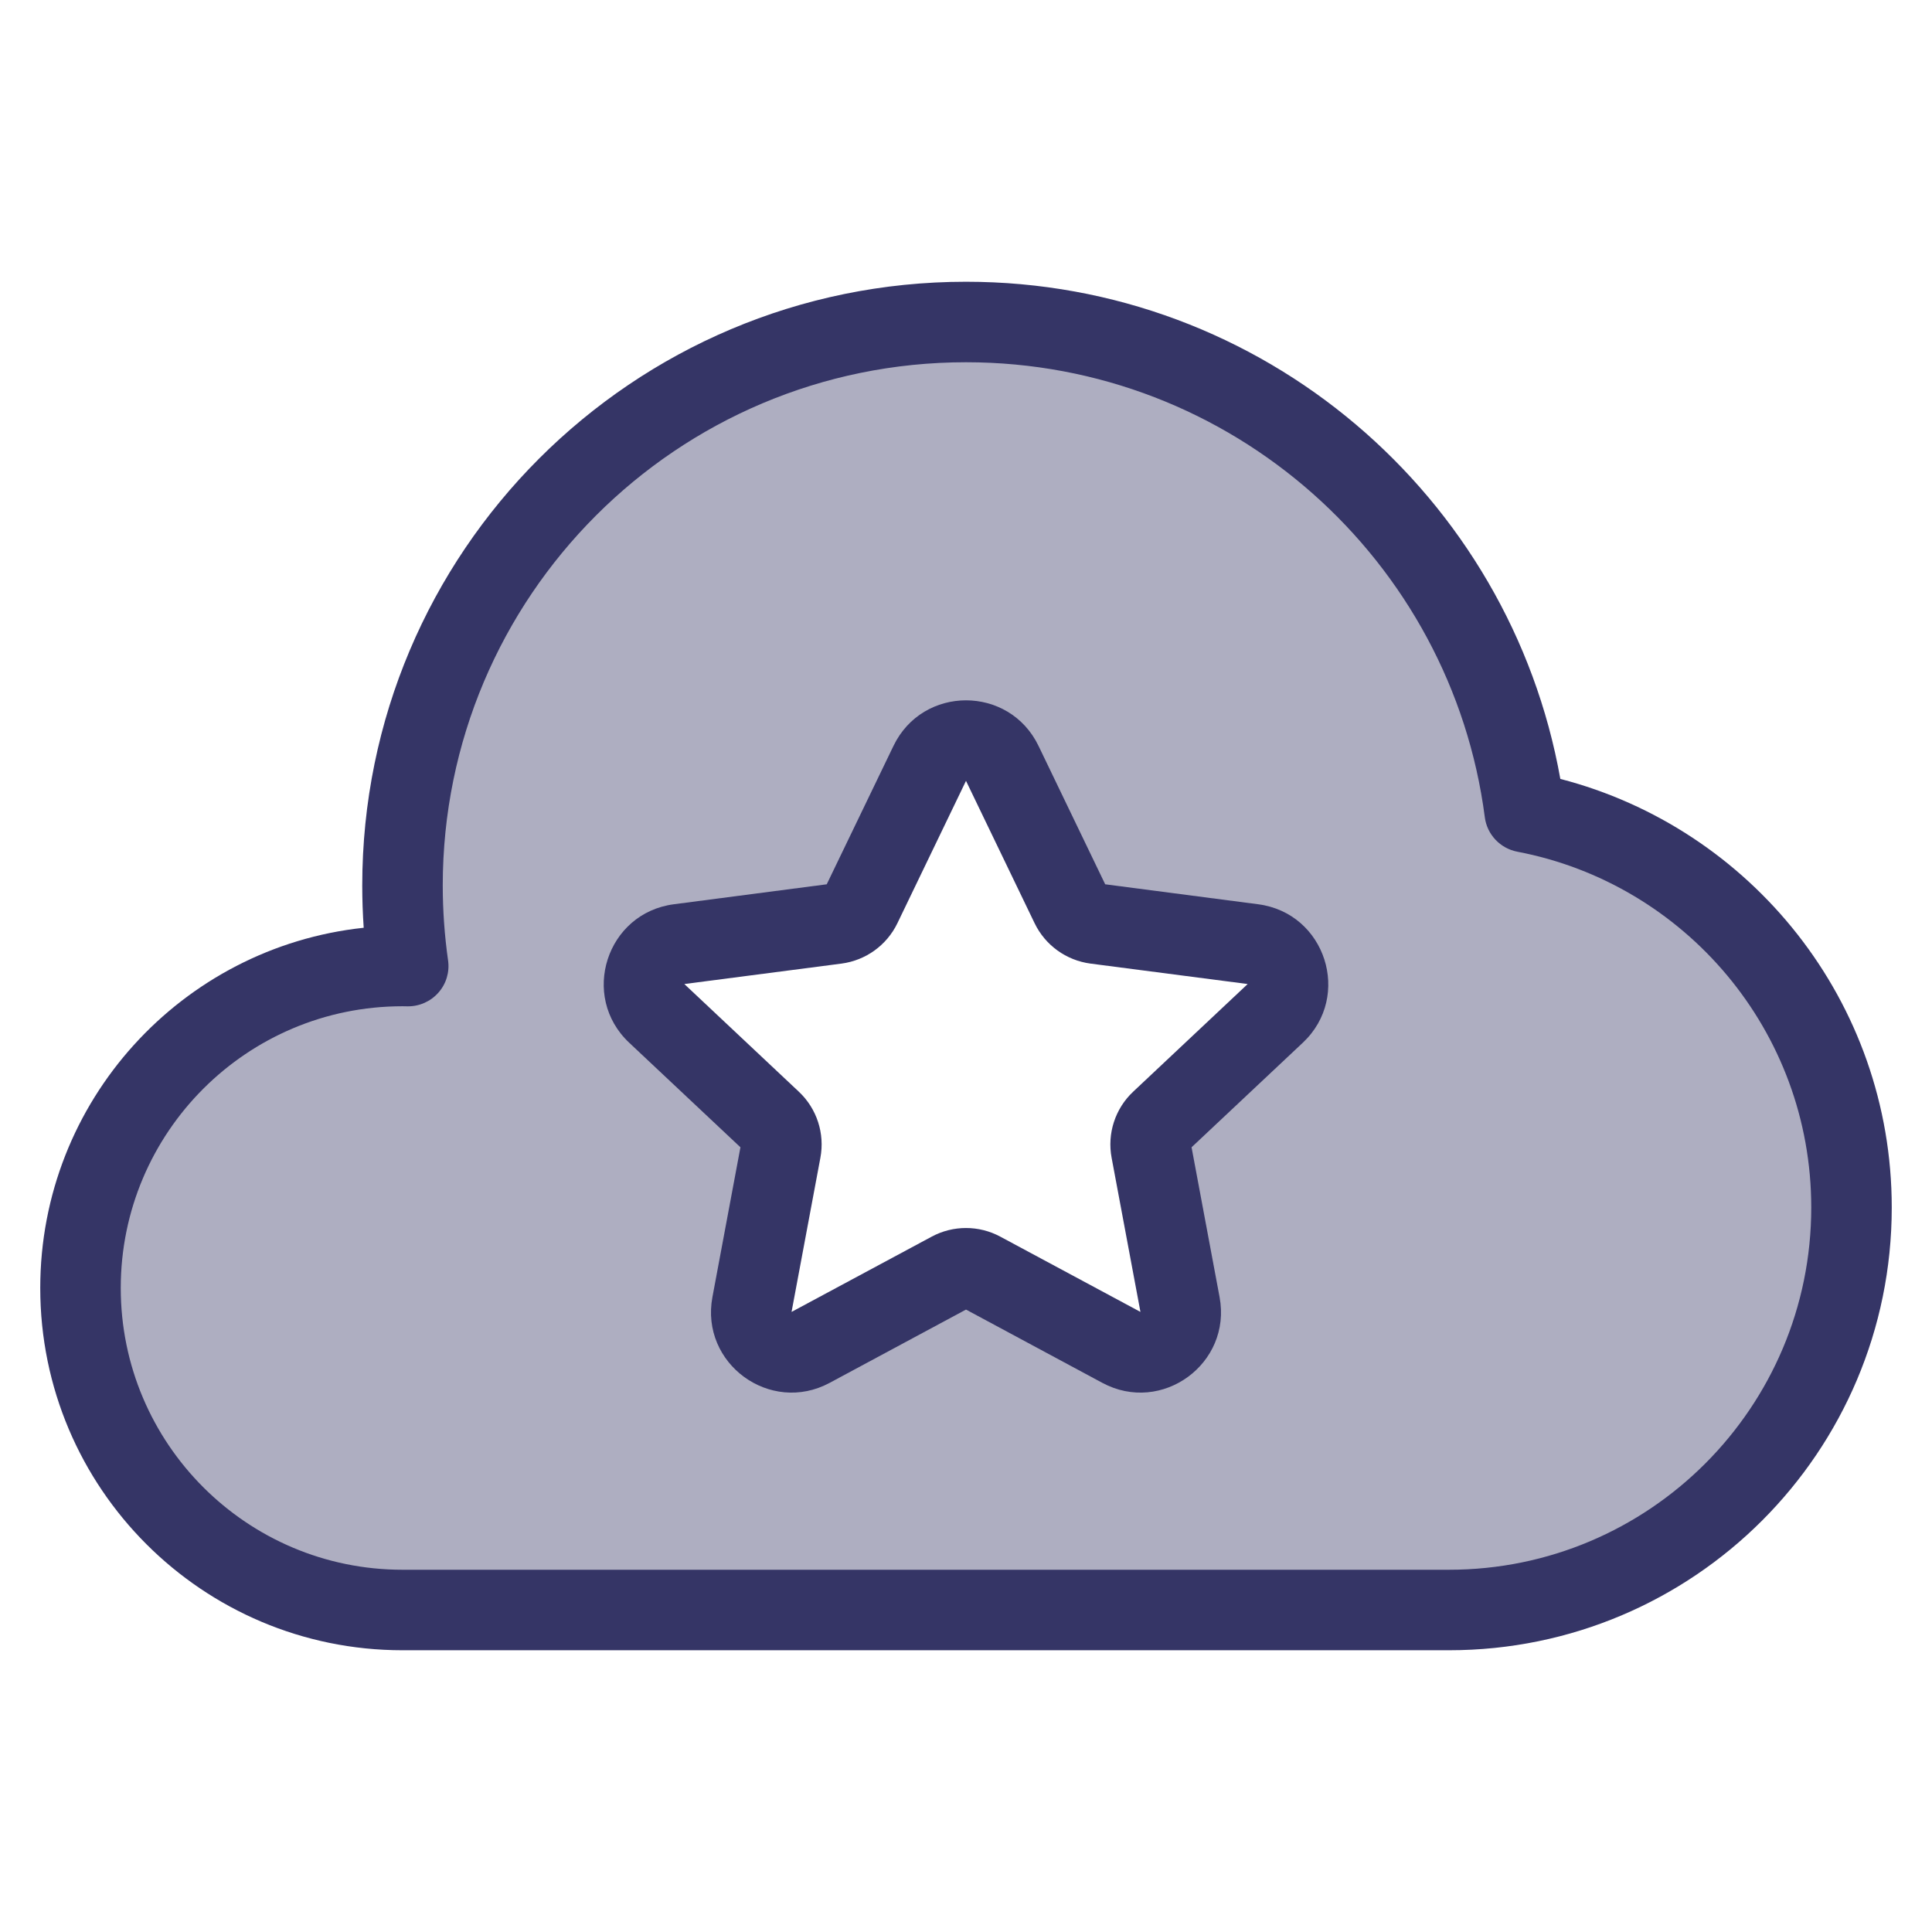 <svg width="24" height="24" viewBox="0 0 24 24" fill="none" xmlns="http://www.w3.org/2000/svg">
<path opacity="0.4" fill-rule="evenodd" clip-rule="evenodd" d="M5 20C2.791 20 1 18.209 1 16C1 13.791 2.791 12 5 12C5.024 12 5.047 12 5.071 12.001C5.024 11.674 5 11.34 5 11C5 7.134 8.134 4 12 4C15.557 4 18.494 6.653 18.941 10.088C21.253 10.529 23 12.56 23 15C23 17.761 20.761 20 18 20H5ZM13.303 11.251L12.45 9.483C12.269 9.106 11.731 9.106 11.55 9.483L10.697 11.251C10.639 11.372 10.523 11.456 10.389 11.474L8.436 11.729C8.017 11.783 7.851 12.3 8.158 12.589L9.581 13.925C9.68 14.019 9.725 14.156 9.7 14.29L9.342 16.205C9.265 16.618 9.7 16.936 10.07 16.738L11.811 15.802C11.929 15.739 12.071 15.739 12.189 15.802L13.93 16.738C14.3 16.936 14.735 16.618 14.658 16.205L14.3 14.29C14.275 14.156 14.32 14.019 14.419 13.925L15.842 12.589C16.149 12.3 15.983 11.783 15.564 11.729L13.611 11.474C13.477 11.456 13.361 11.372 13.303 11.251Z" fill="#353566"/>
<path fill-rule="evenodd" clip-rule="evenodd" d="M12.901 9.266C12.537 8.511 11.463 8.511 11.099 9.266L10.27 10.985L8.371 11.233C7.534 11.342 7.201 12.375 7.816 12.953L9.198 14.252L8.85 16.113C8.696 16.939 9.567 17.576 10.307 17.178L12 16.268L13.693 17.178C14.433 17.576 15.304 16.939 15.15 16.113L14.802 14.252L16.184 12.953C16.799 12.375 16.466 11.342 15.629 11.233L13.729 10.985L12.901 9.266ZM11.148 11.468L12 9.7L12.852 11.468C12.984 11.742 13.245 11.93 13.546 11.97L15.499 12.224L14.077 13.561C13.853 13.771 13.752 14.081 13.809 14.383L14.167 16.297L12.426 15.362C12.16 15.219 11.84 15.219 11.574 15.362L9.833 16.297L10.191 14.383C10.248 14.081 10.147 13.771 9.923 13.561L8.501 12.224L10.454 11.97C10.755 11.93 11.016 11.742 11.148 11.468Z" fill="#353566"/>
<path fill-rule="evenodd" clip-rule="evenodd" d="M12 3.5C7.858 3.5 4.5 6.858 4.5 11C4.5 11.177 4.506 11.352 4.518 11.525C2.259 11.766 0.5 13.678 0.5 16C0.5 18.485 2.515 20.5 5 20.5H18C21.038 20.5 23.5 18.038 23.5 15C23.5 12.44 21.751 10.289 19.383 9.676C18.758 6.165 15.69 3.5 12 3.5ZM5.5 11C5.5 7.41 8.41 4.5 12 4.5C15.303 4.5 18.031 6.963 18.445 10.153C18.473 10.367 18.636 10.539 18.848 10.58C20.928 10.976 22.5 12.805 22.5 15C22.5 17.485 20.485 19.5 18 19.5H5C3.067 19.5 1.5 17.933 1.5 16C1.5 14.067 3.067 12.5 5 12.5C5.021 12.5 5.042 12.5 5.062 12.501C5.209 12.503 5.349 12.441 5.446 12.331C5.543 12.222 5.587 12.075 5.566 11.93C5.523 11.626 5.5 11.316 5.5 11Z" fill="#353566"/>
</svg>
